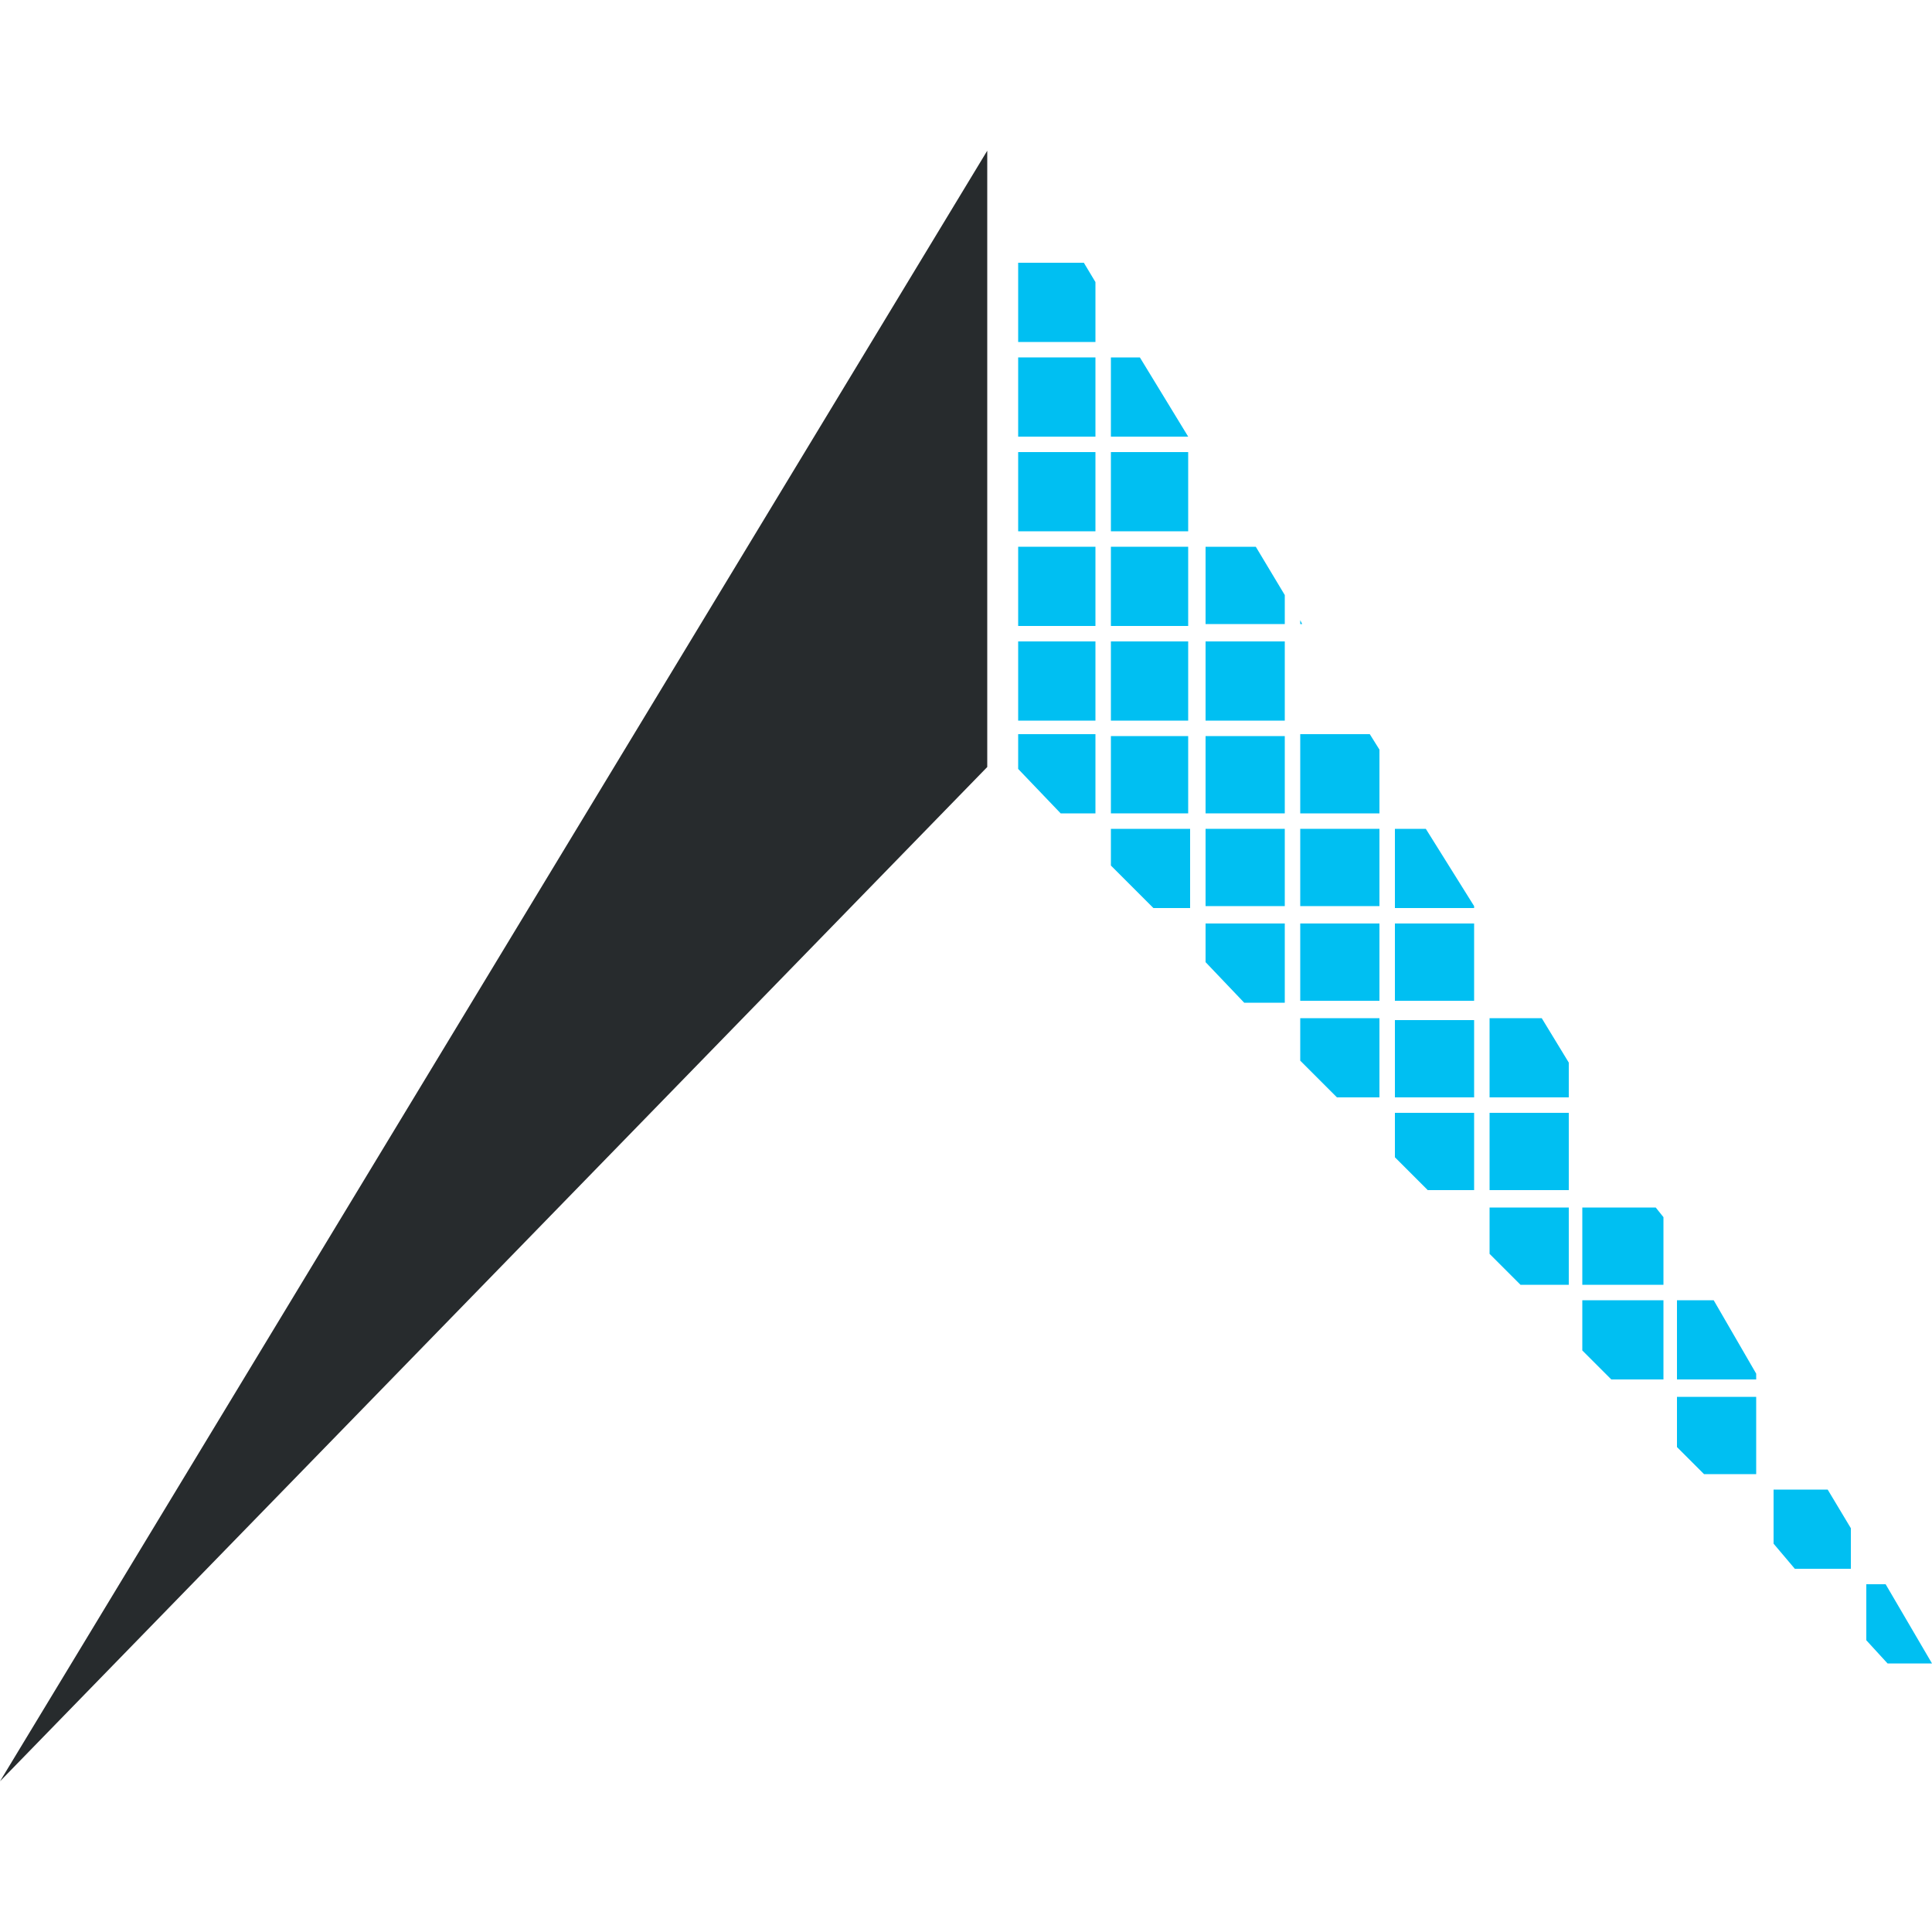 <?xml version="1.0" encoding="utf-8"?>
<!-- Generator: Adobe Illustrator 18.0.0, SVG Export Plug-In . SVG Version: 6.00 Build 0)  -->
<!DOCTYPE svg PUBLIC "-//W3C//DTD SVG 1.1//EN" "http://www.w3.org/Graphics/SVG/1.1/DTD/svg11.dtd">
<svg version="1.1" id="Vrstva_1" xmlns="http://www.w3.org/2000/svg" xmlns:xlink="http://www.w3.org/1999/xlink" x="0px" y="0px"
	 viewBox="0 0 100 100" enable-background="new 0 0 100 100" xml:space="preserve">
<polygon fill="#272B2D" points="0,92.2 51.1,39.7 51.1,7.8 "/>
<g>
	<polygon fill="#00BFF2" points="92.9,81.2 95.8,81.2 95.8,79.1 94.6,77.1 91.8,77.1 91.8,79.9 	"/>
	<rect x="77.1" y="57.6" fill="#00BFF2" width="4.1" height="4"/>
	<polygon fill="#00BFF2" points="77.1,56.8 81.2,56.8 81.2,55 79.8,52.7 77.1,52.7 	"/>
	<polygon fill="#00BFF2" points="100,86.1 97.6,82 96.6,82 96.6,84.9 97.7,86.1 	"/>
	<polygon fill="#00BFF2" points="73.9,61.6 76.3,61.6 76.3,57.6 72.2,57.6 72.2,59.9 	"/>
	<rect x="72.2" y="52.8" fill="#00BFF2" width="4.1" height="4"/>
	<rect x="72.2" y="47.8" fill="#00BFF2" width="4.1" height="4"/>
	<polygon fill="#00BFF2" points="72.2,47 76.3,47 76.3,46.9 73.8,42.9 72.2,42.9 	"/>
	<polygon fill="#00BFF2" points="83.4,71.4 86.1,71.4 86.1,67.3 81.9,67.3 81.9,69.9 	"/>
	<polygon fill="#00BFF2" points="78.7,66.5 81.2,66.5 81.2,62.5 77.1,62.5 77.1,64.9 	"/>
	<rect x="62.4" y="38.1" fill="#00BFF2" width="4.1" height="4"/>
	<polygon fill="#00BFF2" points="86.8,71.4 90.9,71.4 90.9,71.1 88.7,67.3 86.8,67.3 	"/>
	<rect x="62.4" y="42.9" fill="#00BFF2" width="4.1" height="4"/>
	<polygon fill="#00BFF2" points="88.2,76.3 90.9,76.3 90.9,72.3 86.8,72.3 86.8,74.9 	"/>
	<polygon fill="#00BFF2" points="81.9,66.5 86.1,66.5 86.1,63 85.7,62.5 81.9,62.5 	"/>
	<polygon fill="#00BFF2" points="57.5,22.6 61.5,22.6 59,18.5 57.5,18.5 	"/>
	<polygon fill="#00BFF2" points="54.9,42.1 56.7,42.1 56.7,38 52.7,38 52.7,39.8 	"/>
	<rect x="57.5" y="33.2" fill="#00BFF2" width="4" height="4.1"/>
	<rect x="57.5" y="28.3" fill="#00BFF2" width="4" height="4.1"/>
	<rect x="57.5" y="23.4" fill="#00BFF2" width="4" height="4.1"/>
	<rect x="52.7" y="18.5" fill="#00BFF2" width="4" height="4.1"/>
	<rect x="52.7" y="33.2" fill="#00BFF2" width="4" height="4.1"/>
	<rect x="57.5" y="38.1" fill="#00BFF2" width="4" height="4"/>
	<polygon fill="#00BFF2" points="52.7,17.7 56.7,17.7 56.7,14.6 56.1,13.6 52.7,13.6 	"/>
	<rect x="52.7" y="28.3" fill="#00BFF2" width="4" height="4.1"/>
	<rect x="52.7" y="23.4" fill="#00BFF2" width="4" height="4.1"/>
	<polygon fill="#00BFF2" points="67.3,32.3 67.4,32.3 67.3,32.1 	"/>
	<polygon fill="#00BFF2" points="67.3,42.1 71.4,42.1 71.4,38.8 70.9,38 67.3,38 	"/>
	<polygon fill="#00BFF2" points="69.2,56.8 71.4,56.8 71.4,52.7 67.3,52.7 67.3,54.9 	"/>
	<rect x="67.3" y="47.8" fill="#00BFF2" width="4.1" height="4"/>
	<rect x="67.3" y="42.9" fill="#00BFF2" width="4.1" height="4"/>
	<polygon fill="#00BFF2" points="59.7,47 61.6,47 61.6,42.9 57.5,42.9 57.5,44.8 	"/>
	<polygon fill="#00BFF2" points="62.4,32.3 66.5,32.3 66.5,30.8 65,28.3 62.4,28.3 	"/>
	<polygon fill="#00BFF2" points="64.4,51.9 66.5,51.9 66.5,47.8 62.4,47.8 62.4,49.8 	"/>
	<rect x="62.4" y="33.2" fill="#00BFF2" width="4.1" height="4.1"/>
</g>
</svg>

